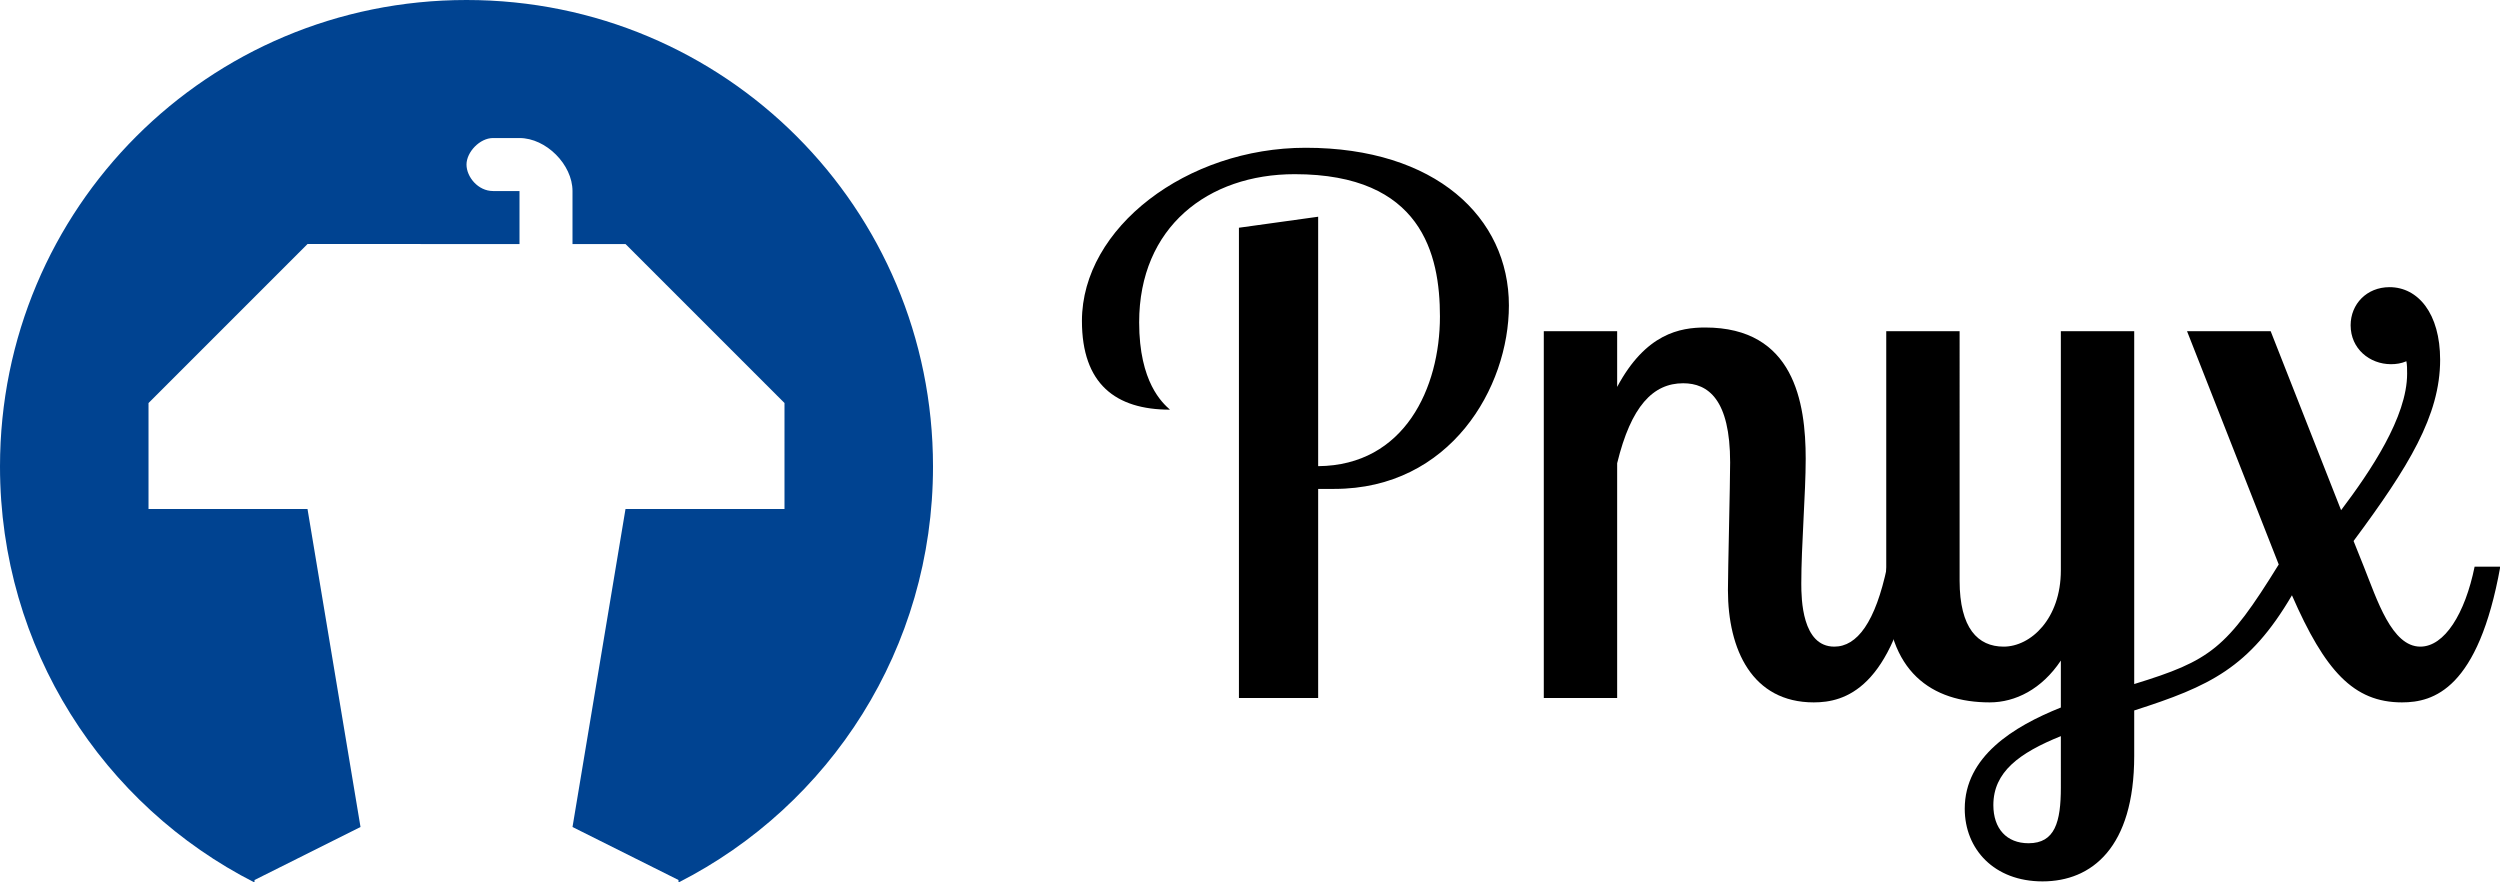 <?xml version="1.0" encoding="UTF-8" standalone="no"?>
<svg
   xmlns:dc="http://purl.org/dc/elements/1.1/"
   xmlns:cc="http://creativecommons.org/ns#"
   xmlns:rdf="http://www.w3.org/1999/02/22-rdf-syntax-ns#"
   xmlns:svg="http://www.w3.org/2000/svg"
   xmlns="http://www.w3.org/2000/svg"
   xmlns:sodipodi="http://sodipodi.sourceforge.net/DTD/sodipodi-0.dtd"
   xmlns:inkscape="http://www.inkscape.org/namespaces/inkscape"
   height="968.557"
   width="2743.811"
   version="1.1"
   id="svg4576"
   sodipodi:docname="pnyx-with-text.svg"
   inkscape:version="0.92.1 r15371"
   inkscape:export-filename="/home/mikael/Project/github/pnyx/static/images/favicon.png"
   inkscape:export-xdpi="4.5000005"
   inkscape:export-ydpi="4.5000005">
  <defs
     id="defs4580" />
  <sodipodi:namedview
     pagecolor="#ffffff"
     bordercolor="#666666"
     borderopacity="1"
     objecttolerance="10"
     gridtolerance="10"
     guidetolerance="10"
     inkscape:pageopacity="0"
     inkscape:pageshadow="2"
     inkscape:window-width="1920"
     inkscape:window-height="999"
     id="namedview4578"
     showgrid="false"
     inkscape:zoom="0.20874023"
     inkscape:cx="1185.639"
     inkscape:cy="628.01193"
     inkscape:window-x="0"
     inkscape:window-y="24"
     inkscape:window-maximized="1"
     inkscape:current-layer="svg4576"
     fit-margin-top="0"
     fit-margin-left="0"
     fit-margin-right="0"
     fit-margin-bottom="0" />
  <path
     style="opacity:1;fill:#004391;fill-opacity:1;stroke:none;stroke-width:0.044;stroke-linecap:round;stroke-linejoin:round;stroke-miterlimit:4;stroke-dasharray:none;stroke-dashoffset:0;stroke-opacity:1"
     d="M 512,0 C 228.352,0 0,228.352 0,512 0,711.763 113.264,884.096 279.334,968.557 v -2.723 l 116.332,-58.168 -58.166,-349 H 163 V 442.334 l 174.5,-174.5 H 570.166 V 209.666 H 541.084 C 524.725,209.666 512,194.217 512,180.584 512,166.951 526.542,151.5 541.084,151.5 h 29.082 c 29.083,0 58.168,29.083 58.168,58.166 v 58.168 H 686.5 l 174.5,174.5 V 558.666 H 686.5 l -58.166,349 116.332,58.168 v 2.723 C 910.736,884.096 1024,711.763 1024,512 1024,228.352 795.648,0 512,0 Z"
     id="rect4584"
     inkscape:connector-curvature="0" />
  <g
     aria-label="Pnyx"
     style="font-style:normal;font-variant:normal;font-weight:normal;font-stretch:normal;font-size:177.055px;line-height:125%;font-family:'Garamond Classico SC';-inkscape-font-specification:'Garamond Classico SC';letter-spacing:0px;word-spacing:0px;fill:#000000;fill-opacity:1;stroke:none;stroke-width:14.755px;stroke-linecap:butt;stroke-linejoin:miter;stroke-opacity:1"
     id="text4614"
     transform="matrix(1.279,0,0,1.279,-305.777,-90.083)">
    <path
       d="m 1302.213,265.854 v 403.528 h 67.989 V 489.966 h 13.85 c 99.466,0 149.828,-86.875 149.828,-157.382 0,-75.544 -62.953,-135.349 -174.38,-135.349 -101.984,0 -192.006,68.619 -192.006,148.569 0,54.14 28.958,76.173 75.544,76.173 -6.295,-5.666 -26.44,-23.293 -26.44,-74.914 0,-81.839 59.176,-127.165 133.46,-127.165 108.909,0 124.647,68.619 124.647,122.129 0,61.064 -30.218,127.795 -104.502,128.424 V 256.411 Z"
       style="font-style:normal;font-variant:normal;font-weight:normal;font-stretch:normal;font-size:629.53px;font-family:'Lobster Two';-inkscape-font-specification:'Lobster Two, Normal';font-variant-ligatures:normal;font-variant-caps:normal;font-variant-numeric:normal;font-feature-settings:normal;text-align:start;writing-mode:lr-tb;text-anchor:start;stroke-width:14.755px"
       id="path4620"
       inkscape:connector-curvature="0" />
    <path
       d="m 1563.822,354.618 v 314.765 h 62.953 V 467.933 c 11.961,-49.103 30.847,-68.619 56.658,-68.619 21.404,0 40.29,13.85 40.29,67.989 0,16.997 -1.889,93.8 -1.889,109.538 0,50.992 20.774,96.318 73.655,96.318 26.44,0 67.36,-11.332 86.246,-116.463 h -23.293 c -10.072,47.844 -25.811,68.619 -45.326,68.619 -27.699,0 -28.329,-40.919 -28.329,-54.14 0,-32.736 3.777,-77.432 3.777,-107.02 0,-48.474 -10.072,-112.686 -86.246,-112.686 -21.404,0 -50.992,5.036 -75.544,50.992 v -47.844 z"
       style="font-style:normal;font-variant:normal;font-weight:normal;font-stretch:normal;font-size:629.53px;font-family:'Lobster Two';-inkscape-font-specification:'Lobster Two, Normal';font-variant-ligatures:normal;font-variant-caps:normal;font-variant-numeric:normal;font-feature-settings:normal;text-align:start;writing-mode:lr-tb;text-anchor:start;stroke-width:14.755px"
       id="path4622"
       inkscape:connector-curvature="0" />
    <path
       d="M 2115.792,354.618 2194.483,554.808 c -44.697,72.396 -58.546,82.468 -124.017,102.613 V 354.618 h -62.953 v 205.227 c 0,41.549 -25.811,65.471 -49.103,65.471 -22.034,0 -37.772,-15.738 -37.772,-56.658 V 354.618 h -62.953 v 220.965 c 0,71.766 39.66,97.577 88.764,97.577 22.034,0 44.697,-11.332 61.064,-35.883 v 40.29 c -40.919,16.368 -82.468,42.178 -82.468,86.875 0,34.624 25.181,62.323 66.73,62.323 42.178,0 78.691,-28.958 78.691,-107.65 v -39.031 c 64.841,-20.774 98.836,-36.513 135.349,-98.836 28.329,64.842 52.88,91.911 94.43,91.911 27.07,0 65.471,-11.332 84.357,-116.463 h -22.034 c -8.184,40.29 -25.811,68.619 -46.585,68.619 -24.552,0 -37.142,-40.29 -48.474,-68.619 l -8.813,-22.034 c 47.215,-63.582 74.284,-107.65 74.284,-155.494 0,-39.66 -18.886,-62.323 -43.438,-62.323 -19.515,0 -33.365,14.479 -33.365,32.736 0,20.145 16.368,33.365 34.624,33.365 4.407,0 8.813,-0.63 13.22,-2.518 0.629,3.148 0.629,6.925 0.629,10.702 0,37.142 -31.477,83.727 -56.658,117.093 l -60.435,-153.605 z m -135.978,439.412 c -18.886,0 -30.217,-12.591 -30.217,-32.736 0,-28.329 22.034,-44.697 57.917,-59.176 V 746.185 c 0,29.588 -5.036,47.844 -27.699,47.844 z"
       style="font-style:normal;font-variant:normal;font-weight:normal;font-stretch:normal;font-size:629.53px;font-family:'Lobster Two';-inkscape-font-specification:'Lobster Two, Normal';font-variant-ligatures:normal;font-variant-caps:normal;font-variant-numeric:normal;font-feature-settings:normal;text-align:start;writing-mode:lr-tb;text-anchor:start;stroke-width:14.755px"
       id="path4624"
       inkscape:connector-curvature="0" />
  </g>
</svg>
